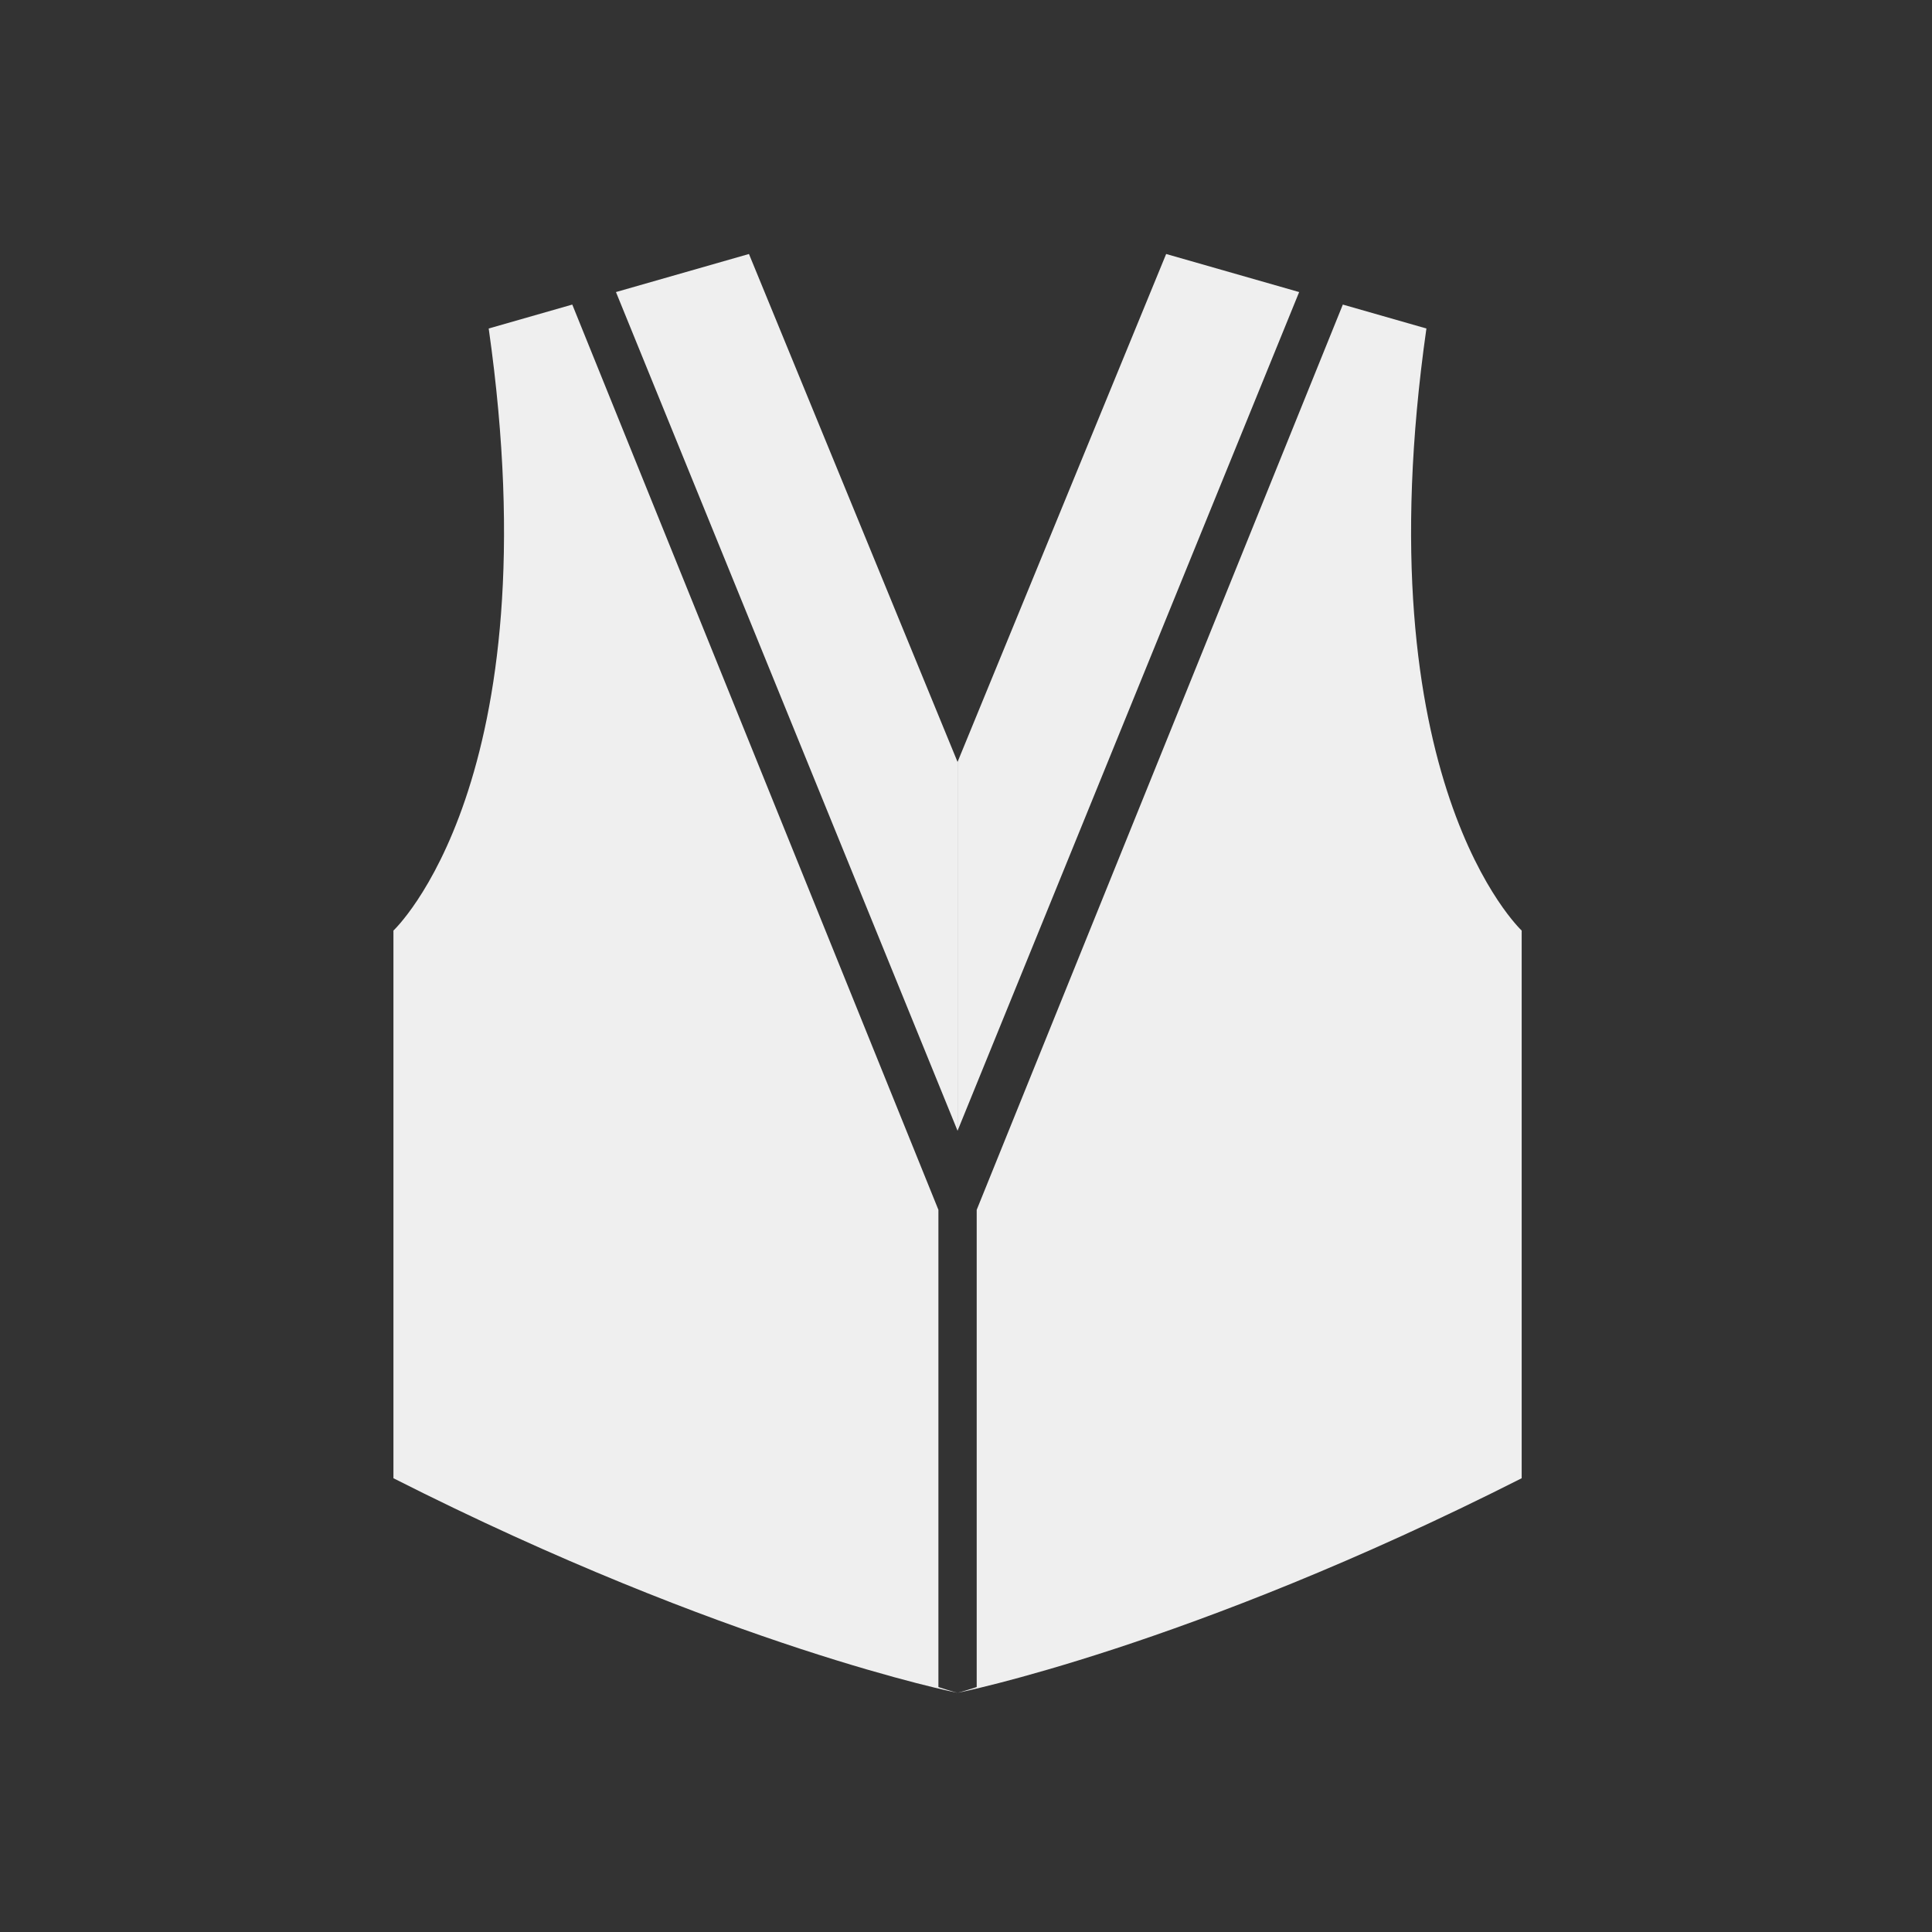 <?xml version="1.0" encoding="UTF-8"?>
<svg id="Layer_1" xmlns="http://www.w3.org/2000/svg" viewBox="0 0 2000 2000">
  <rect x="0" y="0" width="2000" height="2000" fill="#333333" stroke="none"/>
  <defs>
    <style>
      .cls-1 {
        fill: #efefef;
      }
    </style>
  </defs>
  <g>
    <polygon class="cls-1" points="1344.88 302.34 991.26 1170.56 991.26 788.77 1207.2 262.93 1344.88 302.34"/>
    <path class="cls-1" d="M1011.09,1252.39l379.01-937.1,86.52,24.77c-66.75,469.15,98.62,623.24,98.62,623.24v566.97c-345.57,175-583.99,222.16-583.99,222.16,0,0,6.89-1.79,19.83-5.98v-494.06Z"/>
  </g>
  <g>
    <polygon class="cls-1" points="637.64 302.34 991.26 1170.56 991.26 788.77 775.32 262.93 637.64 302.34"/>
    <path class="cls-1" d="M971.43,1252.39l-379.01-937.1-86.52,24.77c66.75,469.15-98.62,623.24-98.62,623.24v566.97c345.57,175,583.99,222.16,583.99,222.16,0,0-6.89-1.79-19.83-5.98v-494.06Z"/>
  </g>
</svg>